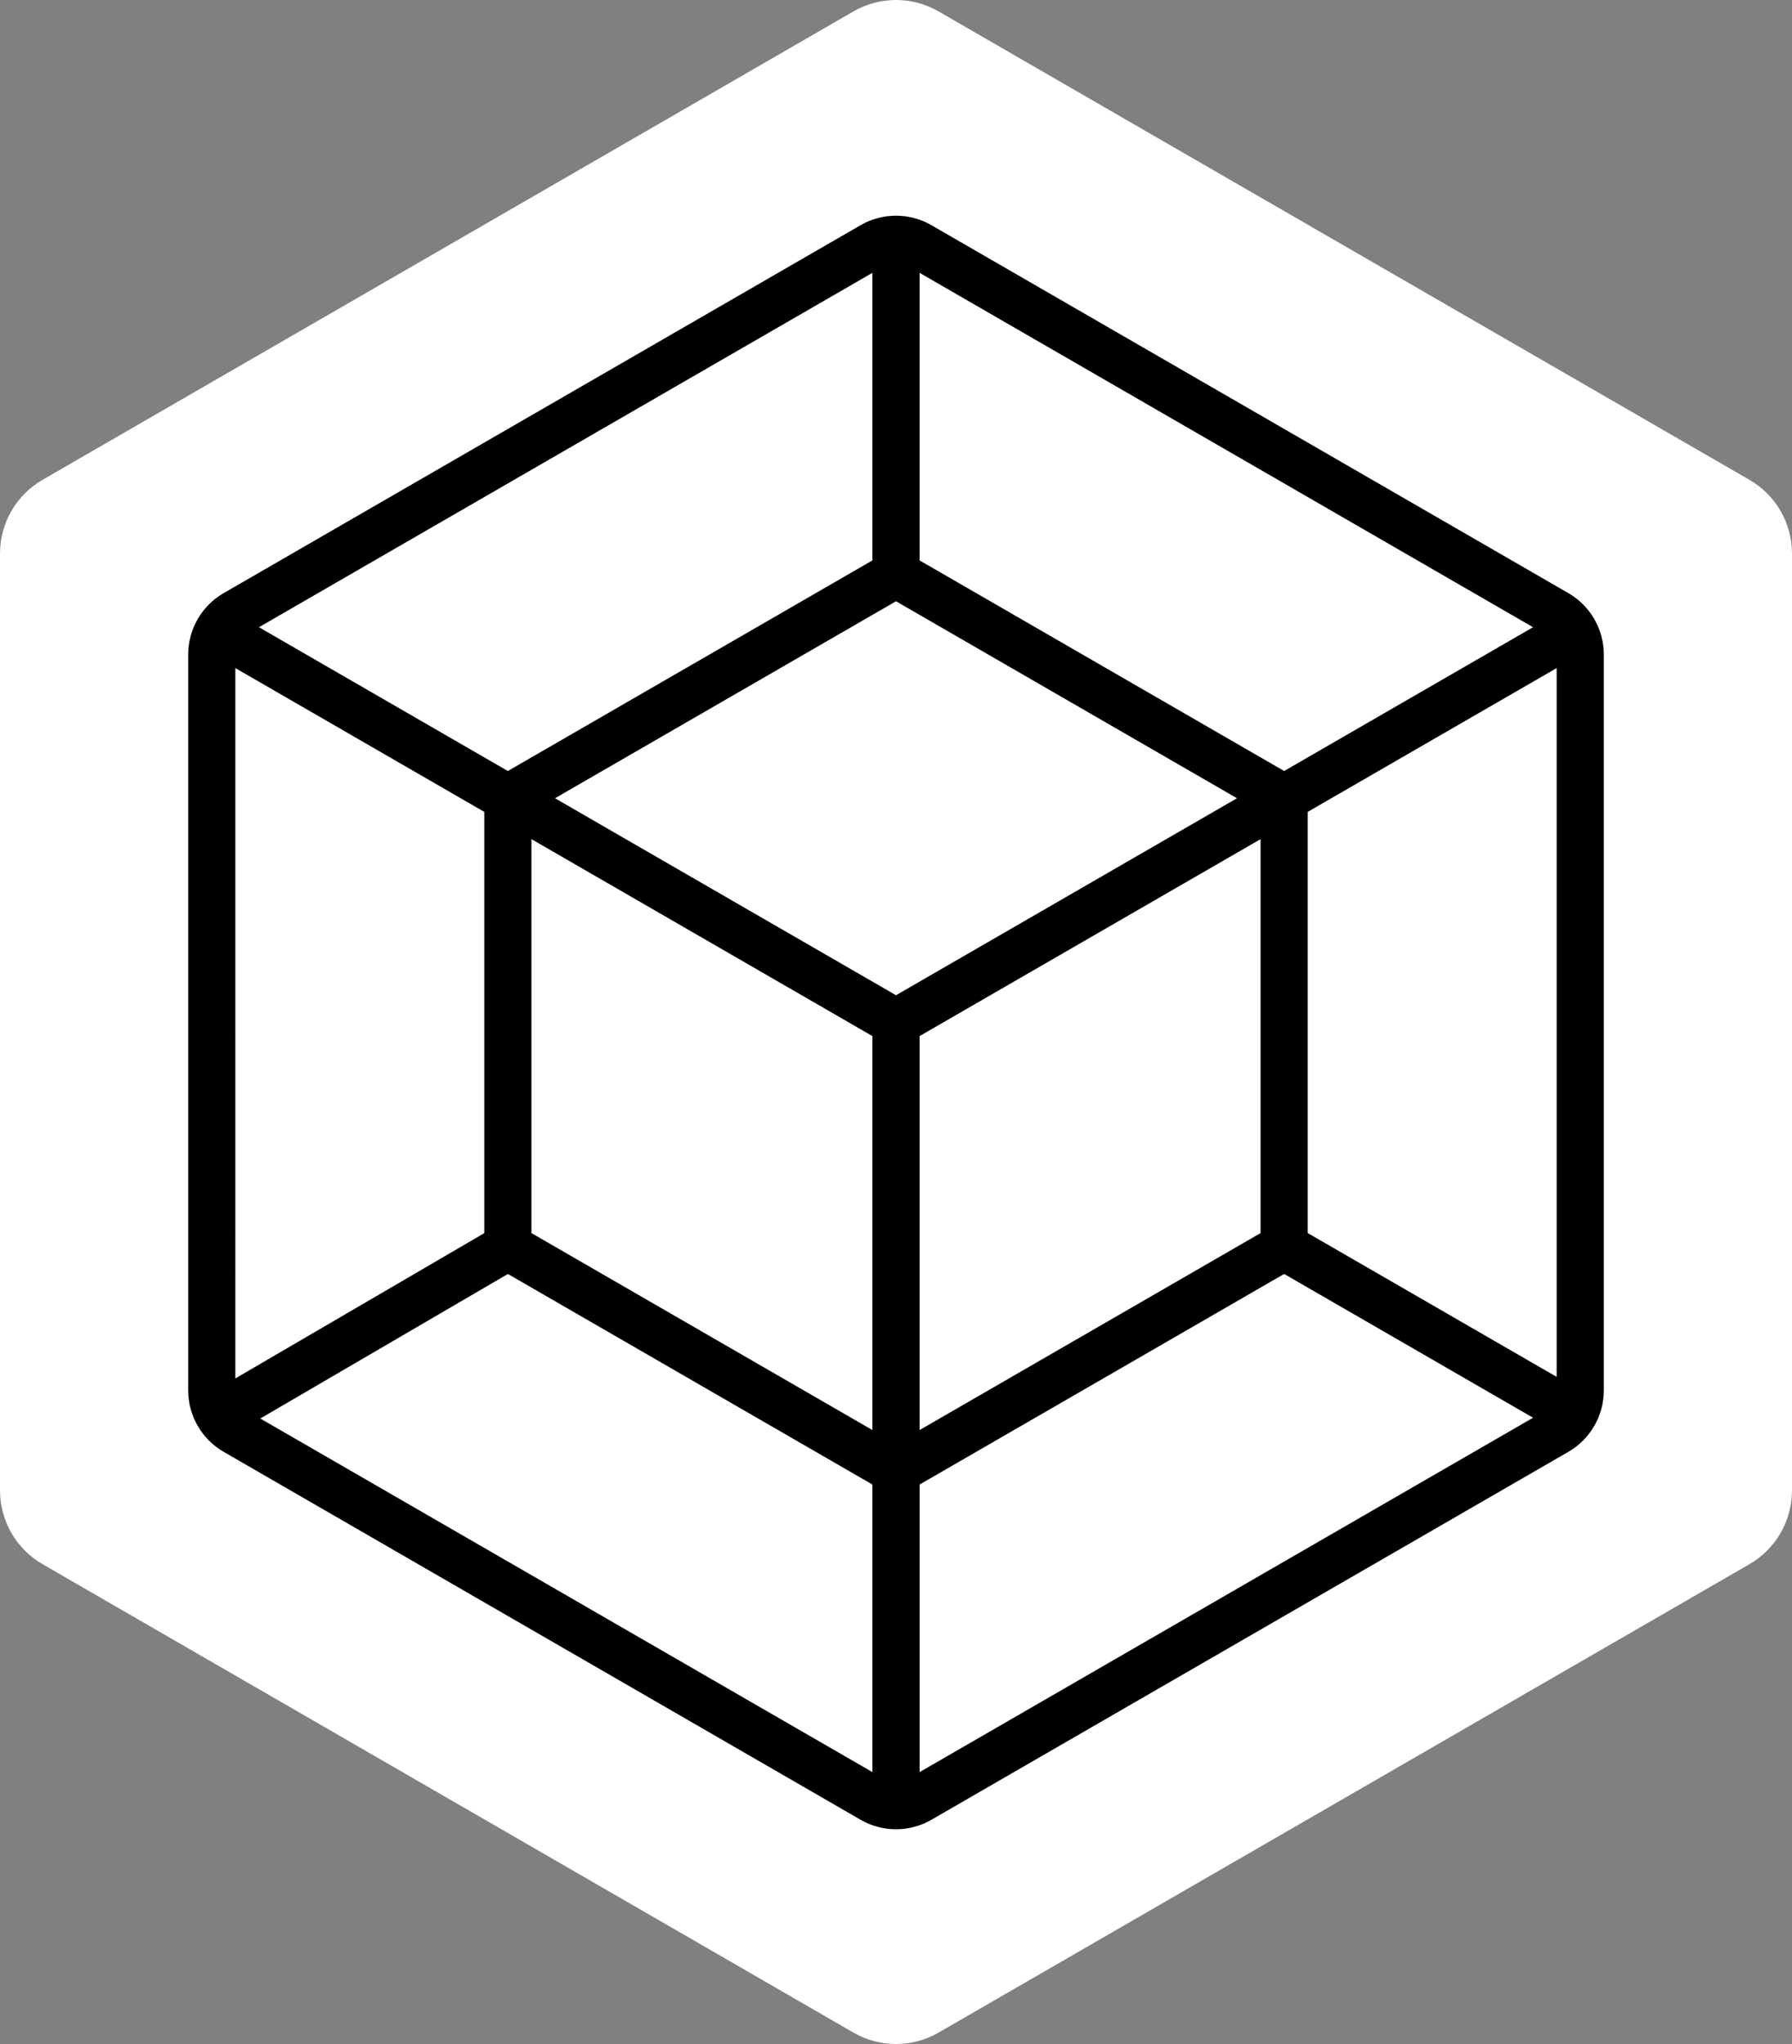 <?xml version="1.0" encoding="utf-8"?>
<!-- Generator: Adobe Illustrator 26.5.0, SVG Export Plug-In . SVG Version: 6.00 Build 0)  -->
<svg version="1.1" id="Layer_1" xmlns="http://www.w3.org/2000/svg" xmlns:xlink="http://www.w3.org/1999/xlink" x="0px" y="0px"
	 viewBox="0 0 2631.49 2999.91" style="enable-background:new 0 0 2631.49 2999.91;" xml:space="preserve">
<rect x="0" y="0" width="2631.49" height="2999.91" fill="#808080" stroke="none"/>
<style type="text/css">
	.st0{fill:#FFFFFF;}
</style>
<path class="st0" d="M2631.49,2187.43V812.48c0-44.66-23.82-85.92-62.5-108.25L1378.25,16.75c-38.68-22.33-86.32-22.33-125,0
	L62.5,704.22C23.82,726.55,0,767.82,0,812.48v1374.96c0,44.66,23.82,85.92,62.5,108.25l1190.75,687.48
	c38.68,22.33,86.32,22.33,125,0l1190.75-687.48C2607.67,2273.36,2631.49,2232.09,2631.49,2187.43z"/>
<path d="M2303.19,870.58l-935.51-540.12c-32.03-18.49-71.83-18.5-103.87,0L328.3,870.58c-32.04,18.49-51.94,52.96-51.94,89.95
	v1080.23c0,36.99,19.9,71.46,51.94,89.96l935.51,540.12c15.72,9.08,33.68,13.88,51.94,13.88c18.25,0,36.21-4.8,51.94-13.88
	l935.51-540.12c32.04-18.5,51.94-52.97,51.94-89.96V960.53C2355.13,923.54,2335.23,889.07,2303.19,870.58z M2285.88,980.52v1040.25
	l-365.52-211.03v-618.19L2285.88,980.52z M1281.12,1520.64v578.21l-500.74-289.1v-578.21L1281.12,1520.64z M1281.12,2178.81v422.06
	l-898.9-518.98l363.62-212.13L1281.12,2178.81z M380.24,920.55l900.88-520.13v422.06l-535.37,309.1L380.24,920.55z M1315.75,882.46
	l500.74,289.1l-500.74,289.1L815,1171.56L1315.75,882.46z M1350.37,822.49V400.43l900.88,520.12l-365.52,211.03L1350.37,822.49z
	 M1350.37,2178.81l535.37-309.09l365.52,211.03l-900.88,520.13V2178.81z M1350.37,2098.85v-578.21l500.74-289.1v578.21
	L1350.37,2098.85z M711.13,1191.55v618.29l-365.52,213.23V980.52L711.13,1191.55z"/>
</svg>
